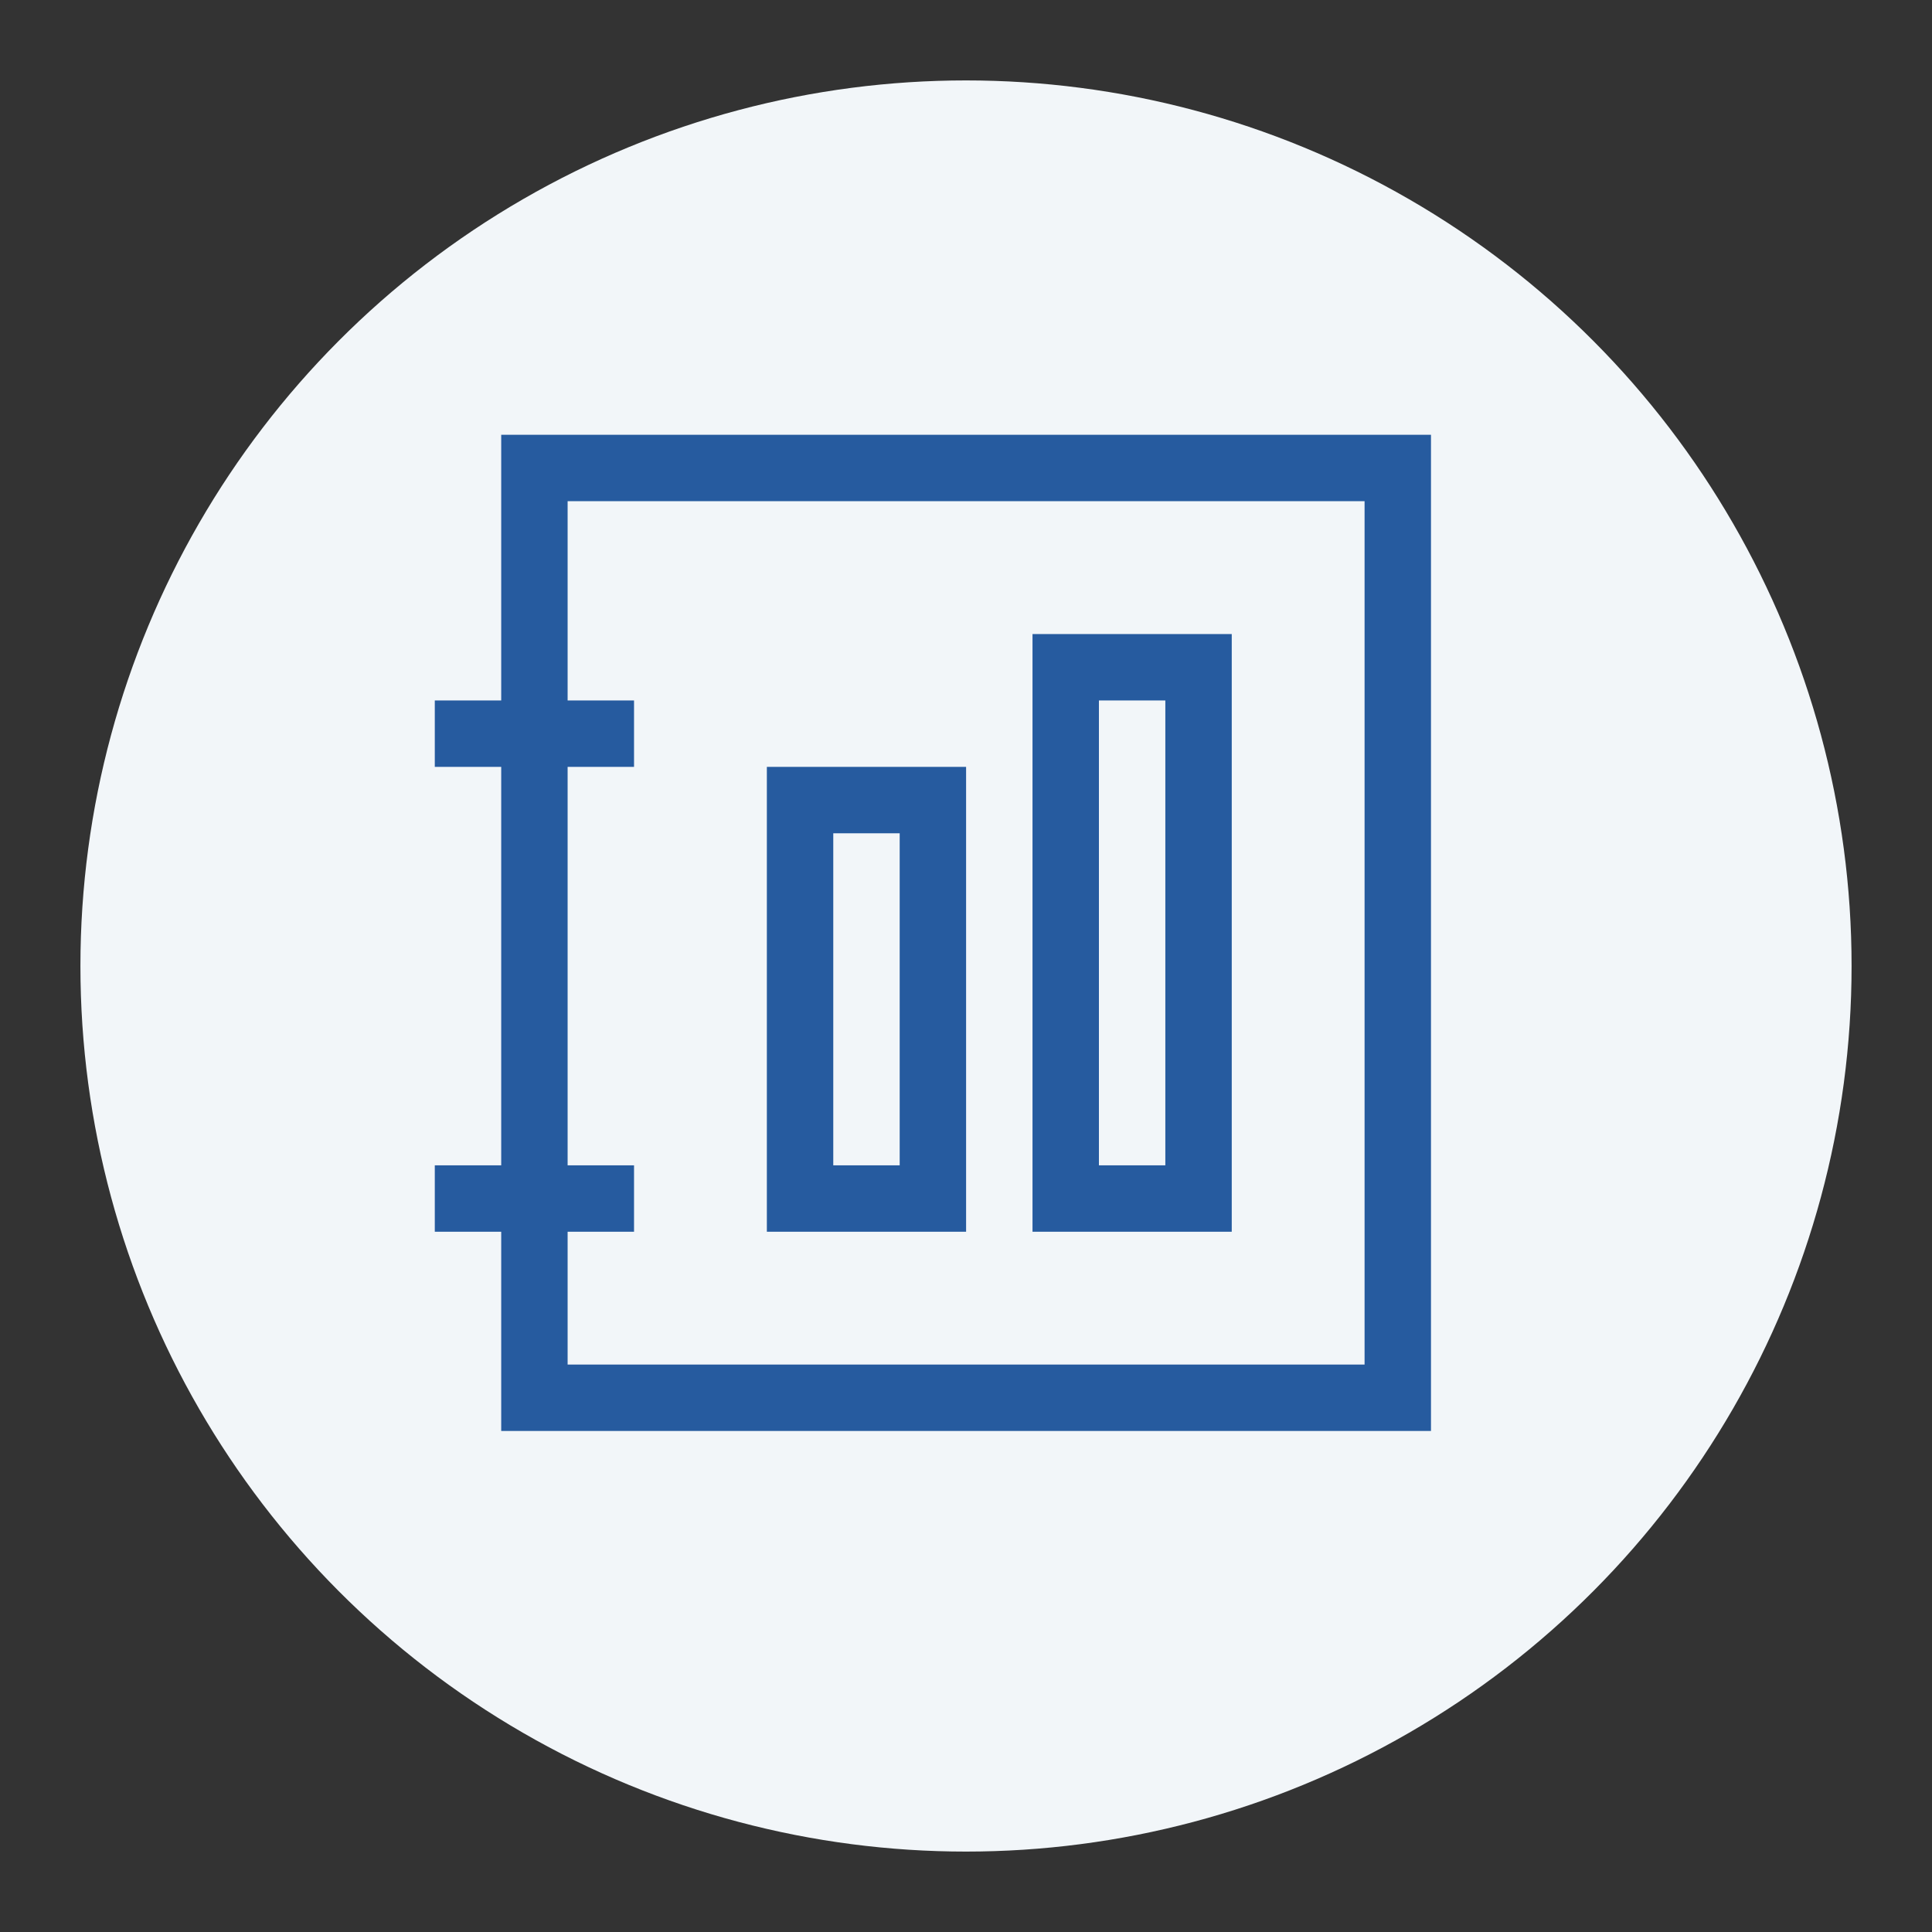 <svg width="40" height="40" viewBox="0 0 40 40" fill="none" xmlns="http://www.w3.org/2000/svg">
<rect x="0" y="0" width="40" height="40" fill="#333333" stroke="none"/>
<circle cx="20" cy="20" r="18.335" fill="#F2F6F9"/>
<g clip-path="url(#clip0_79_707)">
<path d="M25.502 25.502H21.377V13.127H25.502V25.502ZM22.752 14.502V24.127H24.127V14.502H22.752ZM20.002 25.502H15.877V15.877H20.002V25.502ZM17.252 17.252V24.127H18.627V17.252H17.252ZM10.377 9.002H29.627V29.627H10.377V25.502H9.002V24.127H10.377V15.877H9.002V14.502H10.377V9.002ZM28.252 28.252V10.377H11.752V14.502H13.127V15.877H11.752V24.127H13.127V25.502H11.752V28.252H28.252Z" fill="#265B9F"/>
</g>
<defs>
<clipPath id="clip0_79_707">
<rect width="22" height="22" fill="white" transform="translate(9.002 9.002)"/>
</clipPath>
</defs>
</svg>
